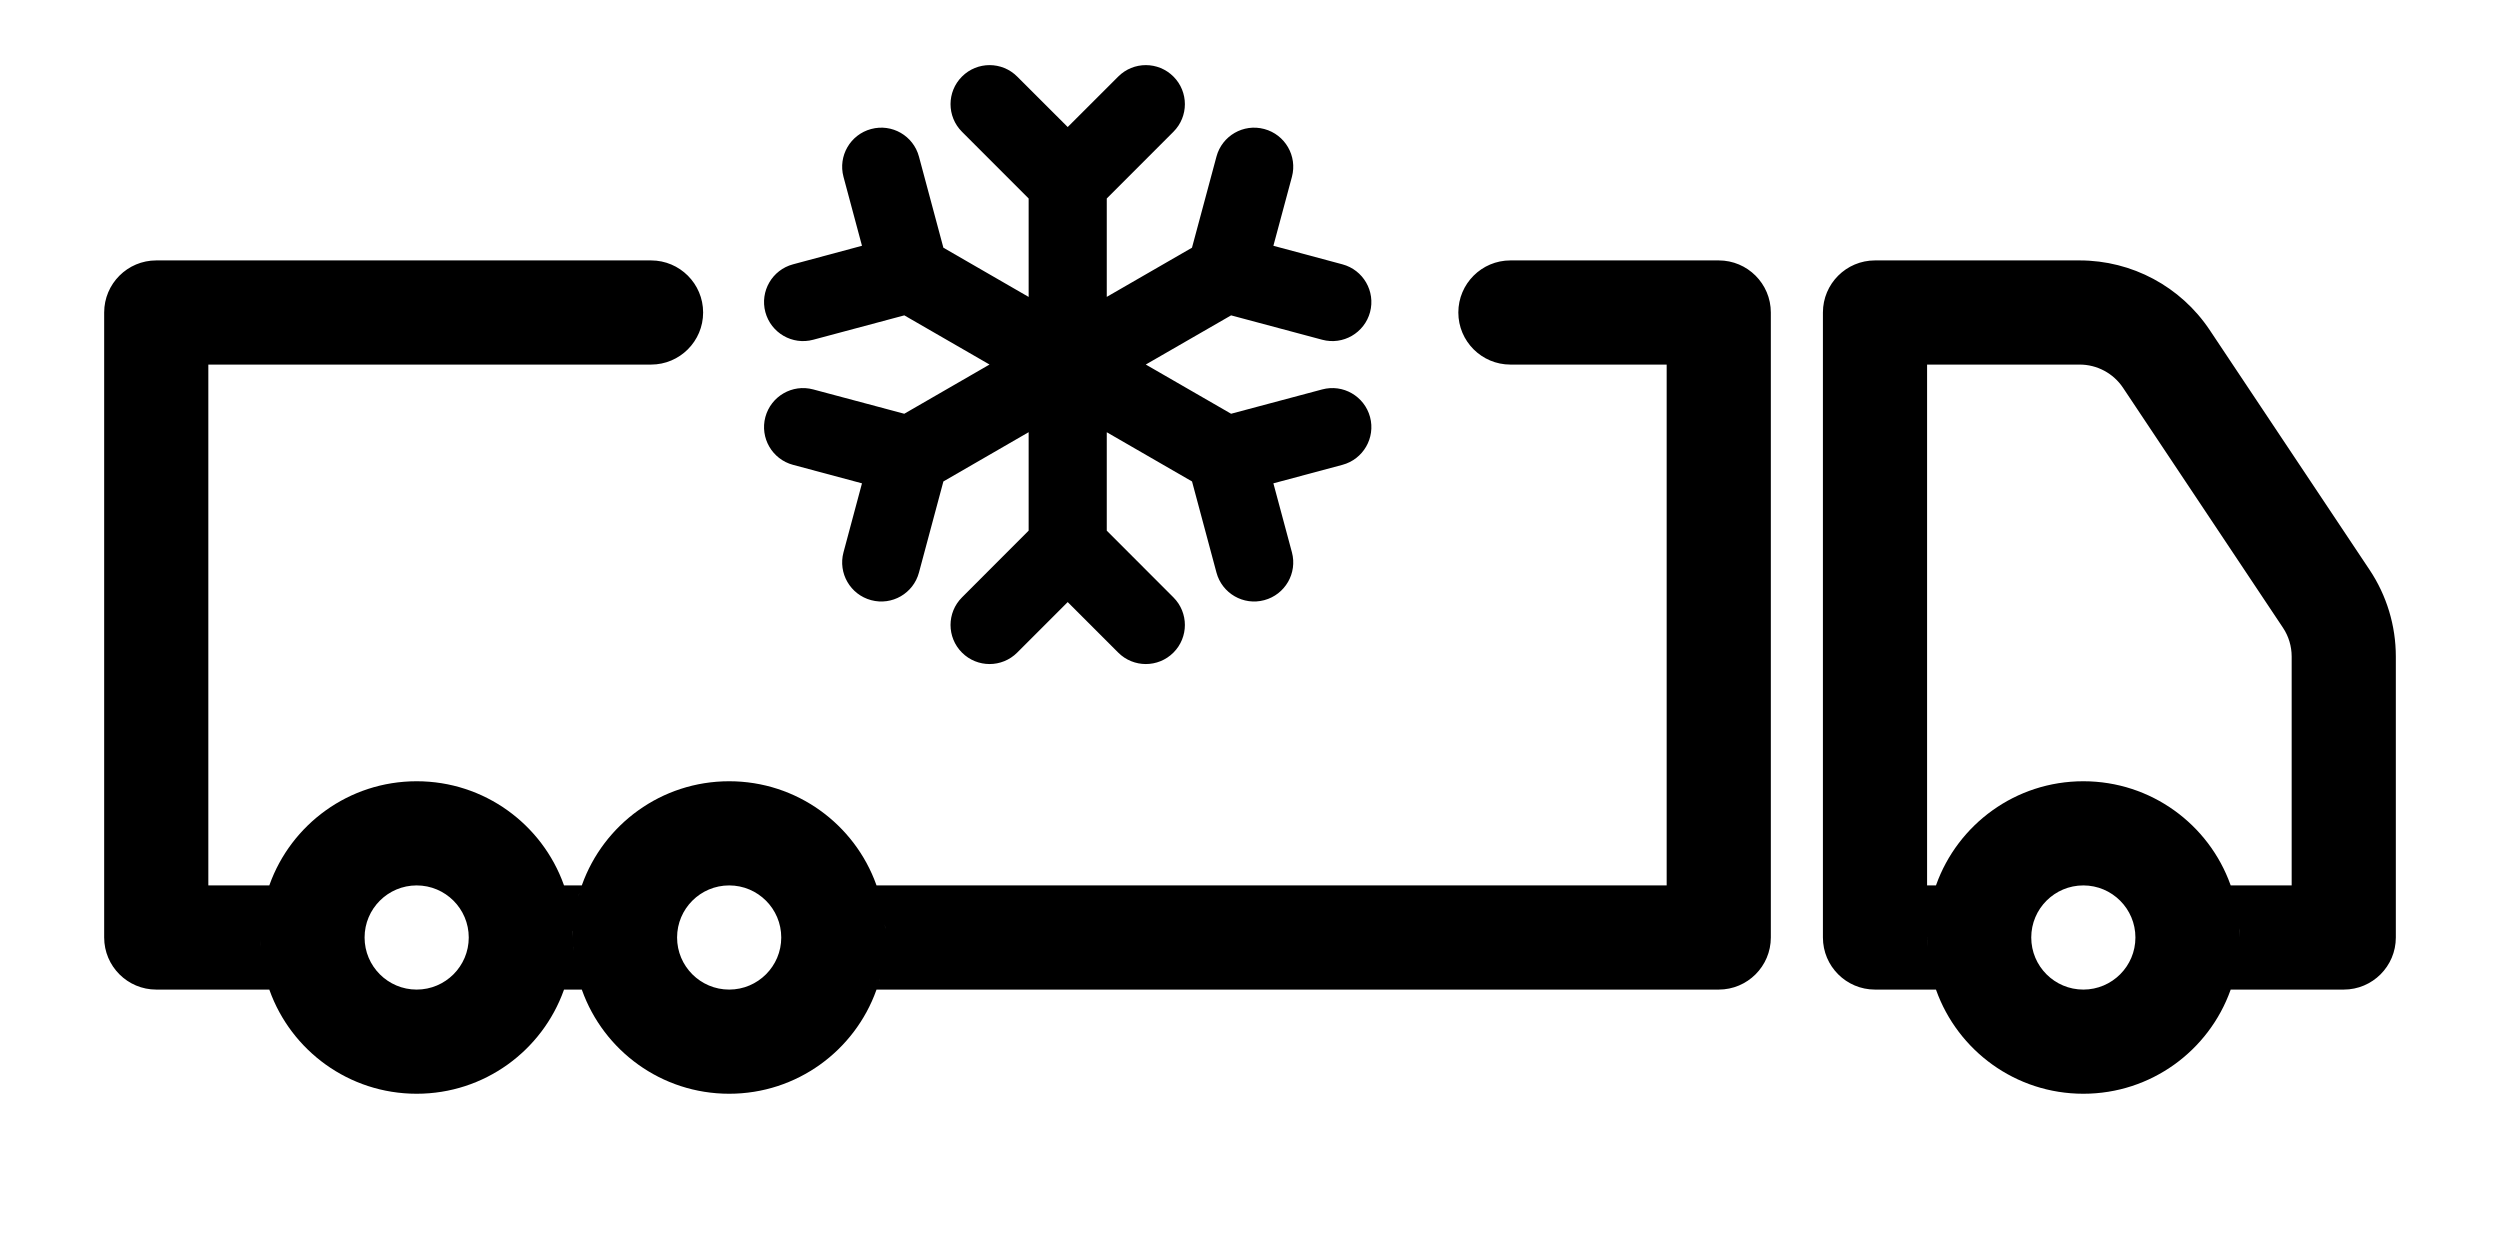 <?xml version="1.0" encoding="UTF-8"?>
<svg width="48px" height="24px" viewBox="0 0 48 24" version="1.1" xmlns="http://www.w3.org/2000/svg" xmlns:xlink="http://www.w3.org/1999/xlink">
    <!-- Generator: Sketch 57.1 (83088) - https://sketch.com -->
    <title>svg/truck-type-freezer-box</title>
    <desc>Created with Sketch.</desc>
    <g id="truck-type-freezer-box" stroke="none" stroke-width="1" fill="none" fill-rule="evenodd">
        <path d="M39.93,5 C40.933,5 41.869,5.501 42.426,6.336 L45.496,10.941 C45.825,11.434 46,12.013 46,12.606 L46,18 C46,18.552 45.552,19 45,19 L42.829,19 L42.825,19.012 C42.41,20.171 41.302,21 40,21 C38.698,21 37.59,20.171 37.175,19.012 L37.171,19 L36,19 C35.448,19 35,18.552 35,18 L35,6 C35,5.448 35.448,5 36,5 L39.93,5 Z M12.5,5 C13.052,5 13.5,5.448 13.5,6 C13.5,6.552 13.052,7 12.5,7 L4,7 L4,17 L5.171,17 L5.175,16.988 C5.59,15.829 6.698,15 8,15 C9.302,15 10.41,15.829 10.825,16.988 L10.829,17 L11.171,17 L11.175,16.988 C11.59,15.829 12.698,15 14,15 C15.302,15 16.41,15.829 16.825,16.988 L16.829,17 L32,17 L32,7 L29,7 C28.448,7 28,6.552 28,6 C28,5.448 28.448,5 29,5 L33,5 C33.552,5 34,5.448 34,6 L34,18 C34,18.552 33.552,19 33,19 L16.829,19 L16.825,19.012 C16.41,20.171 15.302,21 14,21 C12.698,21 11.59,20.171 11.175,19.012 L11.171,19 L10.829,19 L10.825,19.012 C10.41,20.171 9.302,21 8,21 C6.698,21 5.59,20.171 5.175,19.012 L5.171,19 L3,19 C2.448,19 2,18.552 2,18 L2,6 C2,5.448 2.448,5 3,5 L12.5,5 Z M8,17 C7.448,17 7,17.448 7,18 C7,18.552 7.448,19 8,19 C8.552,19 9,18.552 9,18 C9,17.448 8.552,17 8,17 Z M40,17 C39.448,17 39,17.448 39,18 C39,18.552 39.448,19 40,19 C40.552,19 41,18.552 41,18 C41,17.448 40.552,17 40,17 Z M14,17 C13.448,17 13,17.448 13,18 C13,18.552 13.448,19 14,19 C14.552,19 15,18.552 15,18 C15,17.448 14.552,17 14,17 Z M16.884,18.828 L16.897,18.781 C16.877,18.855 16.855,18.928 16.829,19 L16.884,18.828 Z M11.011,18.258 C11.004,18.173 11,18.087 11,18 L11.006,18.192 L11.011,18.258 Z M37,18.027 L37,18.049 L37.003,18.13 L37.005,18.176 L37,18.027 Z M37.002,17.883 L37.001,17.941 L37,18 L36.999,18 L37,18.027 L37,18 L37.002,17.883 Z M42.994,17.823 L43,18 L42.997,17.87 L42.994,17.823 Z M11,18 L10.998,17.883 L10.996,17.87 L11,18 Z M16.989,17.742 C16.996,17.827 17,17.913 17,18 L16.994,17.808 L16.989,17.742 Z M11.103,17.219 C11.123,17.145 11.145,17.072 11.171,17 L11.116,17.171 L11.103,17.219 Z M39.93,7 L37,7 L37,17 L37.171,17 L37.175,16.988 C37.59,15.829 38.698,15 40,15 C41.302,15 42.41,15.829 42.825,16.988 L42.829,17 L44,17 L44,12.606 C44,12.408 43.942,12.215 43.832,12.051 L40.762,7.445 C40.576,7.167 40.264,7 39.93,7 Z M19.53,1.47 L20.5,2.439 L21.47,1.47 C21.763,1.177 22.237,1.177 22.53,1.47 C22.823,1.763 22.823,2.237 22.53,2.53 L21.25,3.811 L21.25,5.7 L22.886,4.756 L23.356,3.007 C23.463,2.607 23.874,2.369 24.274,2.477 C24.674,2.584 24.912,2.995 24.805,3.395 L24.449,4.719 L25.774,5.075 C26.174,5.182 26.412,5.593 26.305,5.993 C26.197,6.393 25.786,6.631 25.386,6.523 L23.637,6.055 L21.999,6.999 L23.637,7.944 L25.386,7.477 C25.786,7.369 26.197,7.607 26.305,8.007 C26.412,8.407 26.174,8.818 25.774,8.925 L24.449,9.28 L24.805,10.605 C24.912,11.005 24.674,11.416 24.274,11.523 C23.874,11.631 23.463,11.393 23.356,10.993 L22.887,9.244 L21.25,8.299 L21.25,10.189 L22.53,11.47 C22.823,11.763 22.823,12.237 22.53,12.53 C22.237,12.823 21.763,12.823 21.47,12.53 L20.5,11.56 L19.53,12.53 C19.237,12.823 18.763,12.823 18.47,12.53 C18.177,12.237 18.177,11.763 18.47,11.47 L19.75,10.188 L19.75,8.298 L18.113,9.244 L17.644,10.993 C17.537,11.393 17.126,11.631 16.726,11.523 C16.326,11.416 16.088,11.005 16.195,10.605 L16.55,9.28 L15.226,8.925 C14.826,8.818 14.588,8.407 14.695,8.007 C14.803,7.607 15.214,7.369 15.614,7.477 L17.362,7.944 L18.999,6.999 L17.363,6.055 L15.614,6.523 C15.214,6.631 14.803,6.393 14.695,5.993 C14.588,5.593 14.826,5.182 15.226,5.075 L16.55,4.719 L16.195,3.395 C16.088,2.995 16.326,2.584 16.726,2.477 C17.126,2.369 17.537,2.607 17.644,3.007 L18.113,4.756 L19.75,5.701 L19.75,3.811 L18.47,2.53 C18.177,2.237 18.177,1.763 18.47,1.47 C18.763,1.177 19.237,1.177 19.53,1.47 Z M5.001,18.048 L5.003,18.13 L5.005,18.176 L5.001,18.048 Z" id="Shape" fill="#000000" fill-rule="nonzero"></path>
    </g>
</svg>
